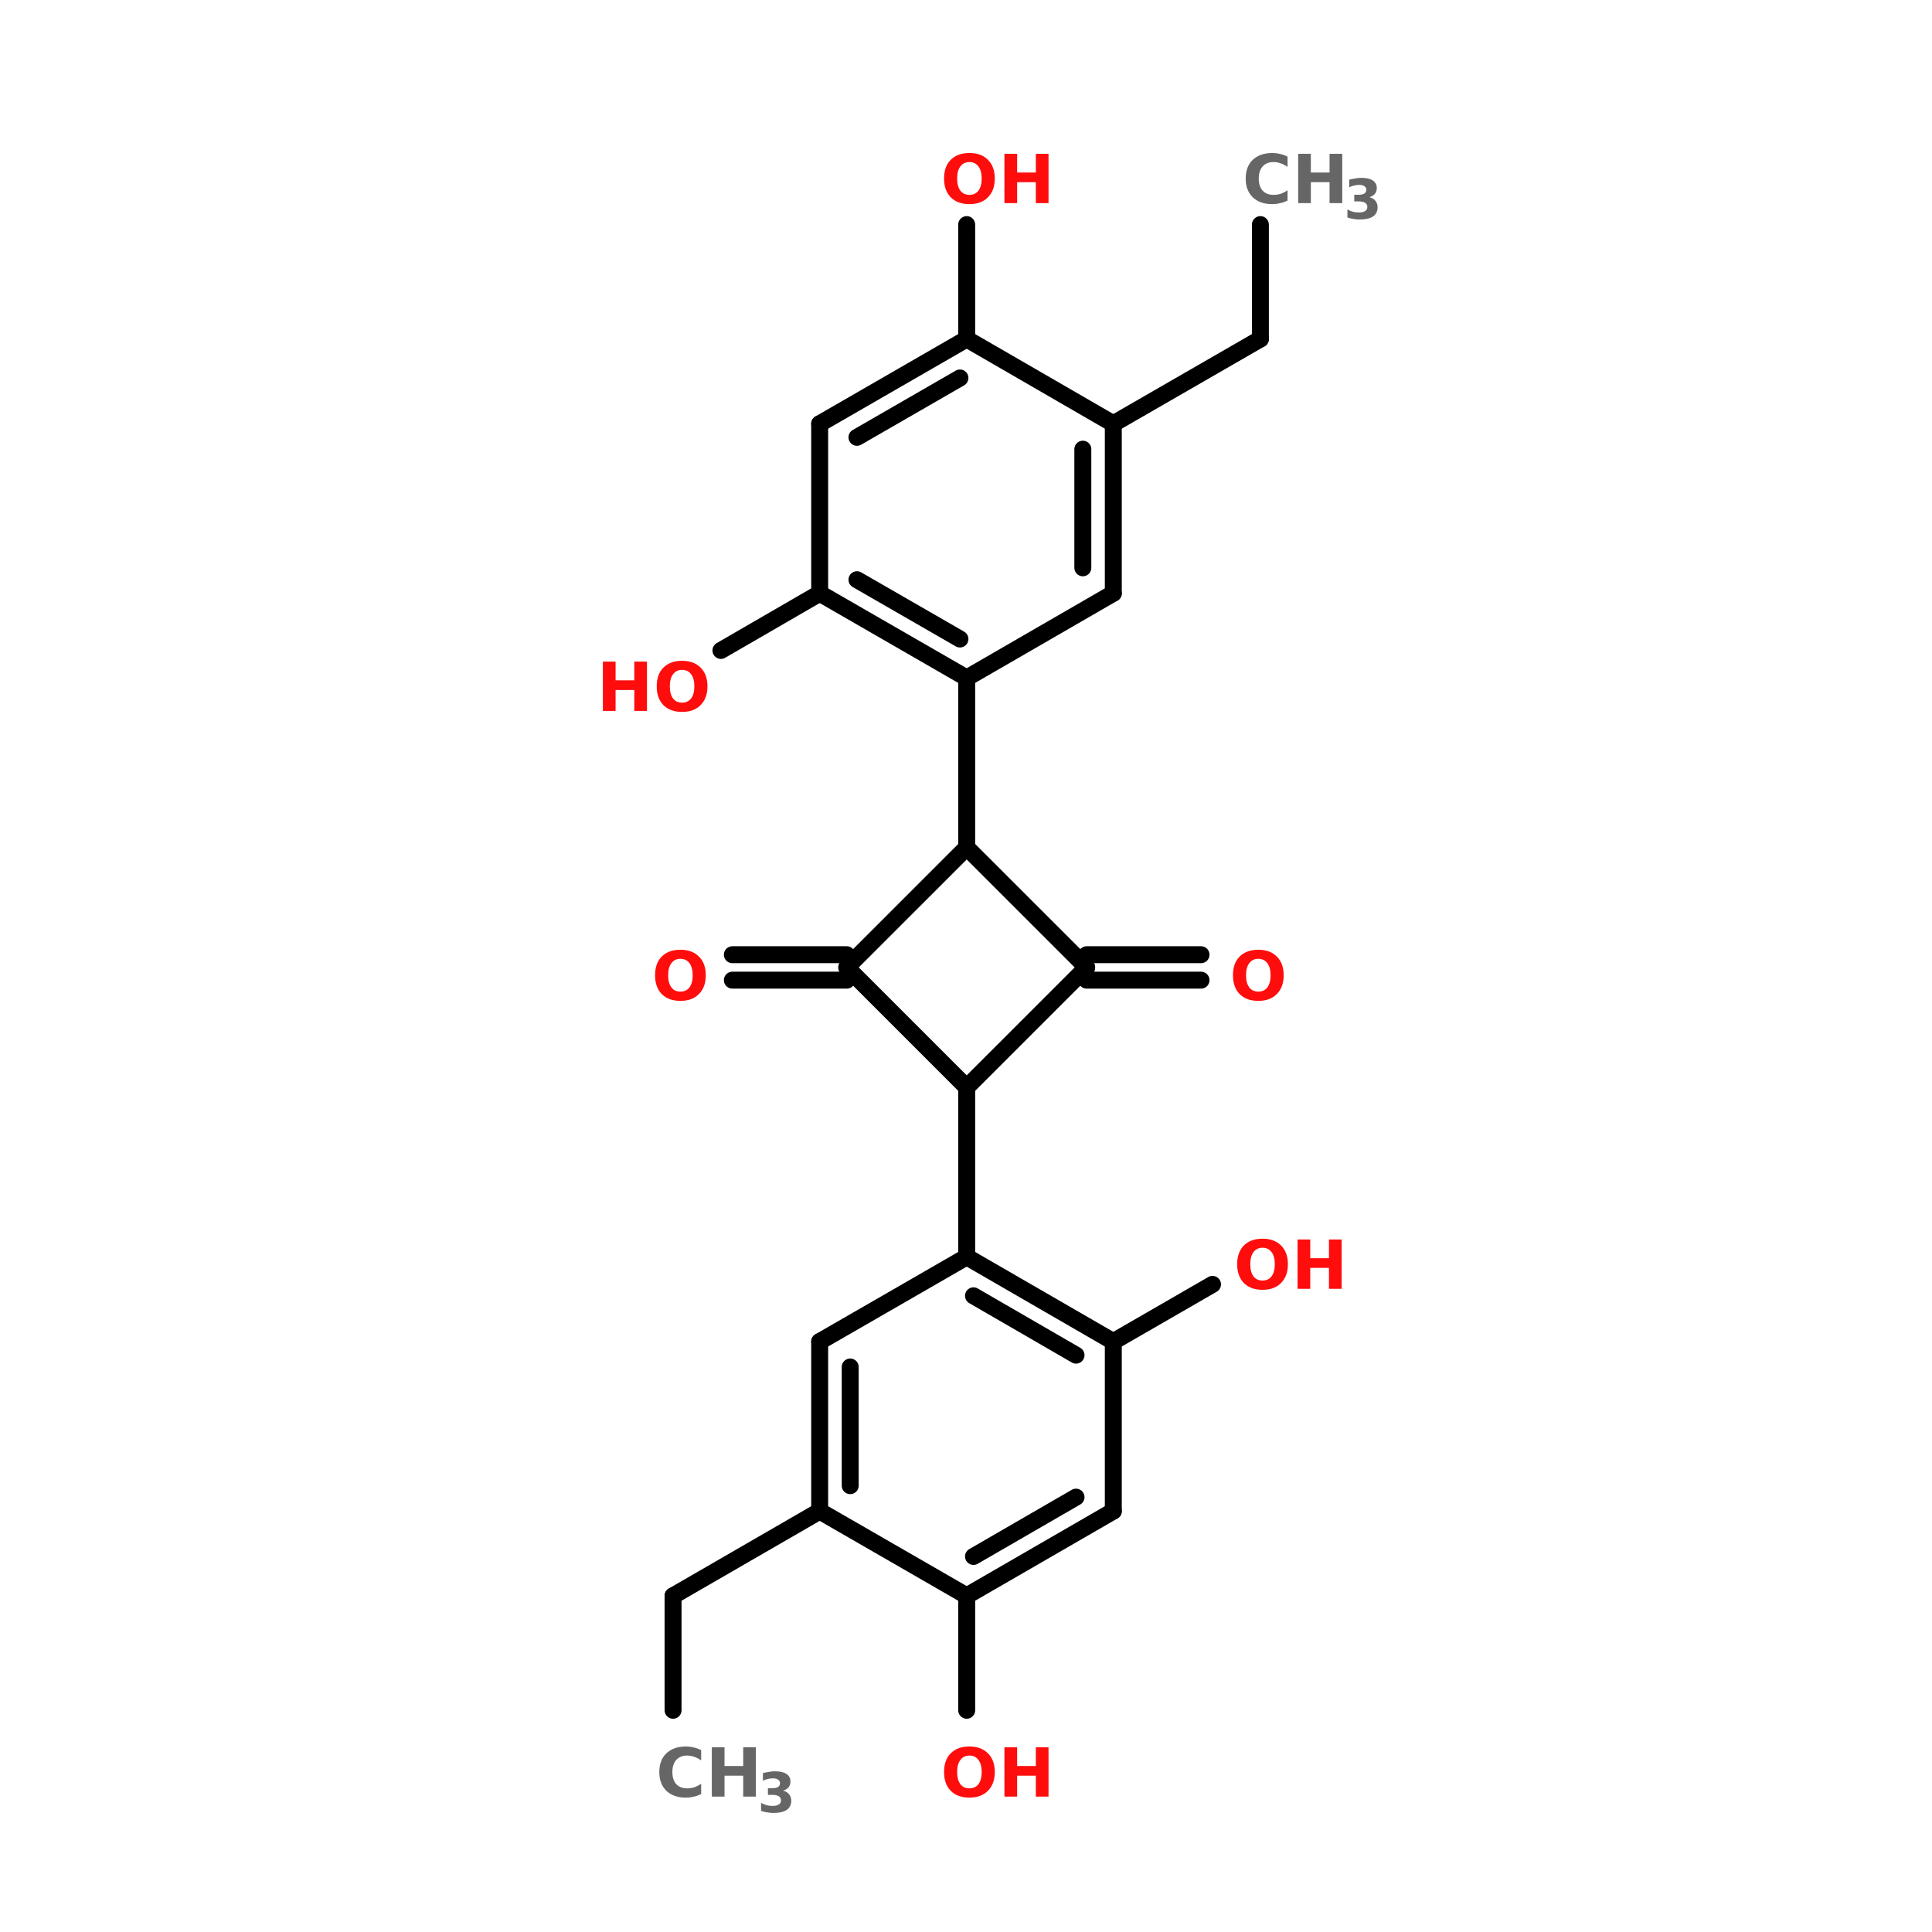 <?xml version="1.0" encoding="UTF-8"?>
<svg xmlns="http://www.w3.org/2000/svg" xmlns:xlink="http://www.w3.org/1999/xlink" width="150pt" height="150pt" viewBox="0 0 150 150" version="1.1">
<defs>
<g>
<symbol overflow="visible" id="glyph0-0">
<path style="stroke:none;" d="M 0.266 0.922 L 0.266 -3.703 L 2.891 -3.703 L 2.891 0.922 Z M 0.562 0.641 L 2.594 0.641 L 2.594 -3.406 L 0.562 -3.406 Z M 0.562 0.641 "/>
</symbol>
<symbol overflow="visible" id="glyph0-1">
<path style="stroke:none;" d="M 2.234 -3.188 C 1.93 -3.188 1.695 -3.07 1.531 -2.844 C 1.363 -2.625 1.281 -2.312 1.281 -1.906 C 1.281 -1.508 1.363 -1.195 1.531 -0.969 C 1.695 -0.75 1.93 -0.641 2.234 -0.641 C 2.535 -0.641 2.77 -0.75 2.938 -0.969 C 3.102 -1.195 3.188 -1.508 3.188 -1.906 C 3.188 -2.312 3.102 -2.625 2.938 -2.844 C 2.77 -3.07 2.535 -3.188 2.234 -3.188 Z M 2.234 -3.891 C 2.848 -3.891 3.328 -3.711 3.672 -3.359 C 4.023 -3.016 4.203 -2.531 4.203 -1.906 C 4.203 -1.289 4.023 -0.805 3.672 -0.453 C 3.328 -0.098 2.848 0.078 2.234 0.078 C 1.617 0.078 1.133 -0.098 0.781 -0.453 C 0.438 -0.805 0.266 -1.289 0.266 -1.906 C 0.266 -2.531 0.438 -3.016 0.781 -3.359 C 1.133 -3.711 1.617 -3.891 2.234 -3.891 Z M 2.234 -3.891 "/>
</symbol>
<symbol overflow="visible" id="glyph0-2">
<path style="stroke:none;" d="M 0.484 -3.828 L 1.469 -3.828 L 1.469 -2.375 L 2.922 -2.375 L 2.922 -3.828 L 3.906 -3.828 L 3.906 0 L 2.922 0 L 2.922 -1.625 L 1.469 -1.625 L 1.469 0 L 0.484 0 Z M 0.484 -3.828 "/>
</symbol>
<symbol overflow="visible" id="glyph0-3">
<path style="stroke:none;" d="M 3.516 -0.203 C 3.336 -0.109 3.148 -0.039 2.953 0 C 2.754 0.051 2.547 0.078 2.328 0.078 C 1.691 0.078 1.188 -0.098 0.812 -0.453 C 0.445 -0.816 0.266 -1.301 0.266 -1.906 C 0.266 -2.52 0.445 -3.004 0.812 -3.359 C 1.188 -3.711 1.691 -3.891 2.328 -3.891 C 2.547 -3.891 2.754 -3.863 2.953 -3.812 C 3.148 -3.77 3.336 -3.703 3.516 -3.609 L 3.516 -2.812 C 3.336 -2.938 3.156 -3.031 2.969 -3.094 C 2.789 -3.156 2.609 -3.188 2.422 -3.188 C 2.066 -3.188 1.785 -3.07 1.578 -2.844 C 1.379 -2.613 1.281 -2.301 1.281 -1.906 C 1.281 -1.508 1.379 -1.195 1.578 -0.969 C 1.785 -0.75 2.066 -0.641 2.422 -0.641 C 2.609 -0.641 2.789 -0.664 2.969 -0.719 C 3.156 -0.781 3.336 -0.875 3.516 -1 Z M 3.516 -0.203 "/>
</symbol>
<symbol overflow="visible" id="glyph1-0">
<path style="stroke:none;" d="M 0.219 0.75 L 0.219 -3 L 2.344 -3 L 2.344 0.75 Z M 0.453 0.516 L 2.109 0.516 L 2.109 -2.766 L 0.453 -2.766 Z M 0.453 0.516 "/>
</symbol>
<symbol overflow="visible" id="glyph1-1">
<path style="stroke:none;" d="M 1.984 -1.672 C 2.191 -1.617 2.348 -1.523 2.453 -1.391 C 2.566 -1.254 2.625 -1.086 2.625 -0.891 C 2.625 -0.578 2.504 -0.336 2.266 -0.172 C 2.035 -0.016 1.691 0.062 1.234 0.062 C 1.078 0.062 0.914 0.047 0.75 0.016 C 0.594 -0.004 0.438 -0.039 0.281 -0.094 L 0.281 -0.719 C 0.438 -0.633 0.586 -0.57 0.734 -0.531 C 0.879 -0.5 1.023 -0.484 1.172 -0.484 C 1.379 -0.484 1.539 -0.52 1.656 -0.594 C 1.77 -0.664 1.828 -0.77 1.828 -0.906 C 1.828 -1.051 1.77 -1.16 1.656 -1.234 C 1.539 -1.305 1.367 -1.344 1.141 -1.344 L 0.812 -1.344 L 0.812 -1.859 L 1.156 -1.859 C 1.352 -1.859 1.5 -1.891 1.594 -1.953 C 1.695 -2.016 1.75 -2.113 1.75 -2.25 C 1.75 -2.363 1.703 -2.453 1.609 -2.516 C 1.516 -2.586 1.379 -2.625 1.203 -2.625 C 1.078 -2.625 0.945 -2.609 0.812 -2.578 C 0.676 -2.547 0.547 -2.5 0.422 -2.438 L 0.422 -3.031 C 0.578 -3.07 0.734 -3.102 0.891 -3.125 C 1.047 -3.156 1.195 -3.172 1.344 -3.172 C 1.75 -3.172 2.051 -3.102 2.25 -2.969 C 2.457 -2.832 2.562 -2.633 2.562 -2.375 C 2.562 -2.188 2.508 -2.035 2.406 -1.922 C 2.312 -1.805 2.172 -1.723 1.984 -1.672 Z M 1.984 -1.672 "/>
</symbol>
</g>
</defs>
<g id="surface1">
<path style="fill:none;stroke-width:4;stroke-linecap:round;stroke-linejoin:miter;stroke:rgb(0%,0%,0%);stroke-opacity:1;stroke-miterlimit:4;" d="M 178.601 53.005 L 178.601 79.995 " transform="matrix(0.329,0,0,0.329,39.096,0)"/>
<path style="fill-rule:nonzero;fill:rgb(0%,0%,0%);fill-opacity:1;stroke-width:4;stroke-linecap:round;stroke-linejoin:miter;stroke:rgb(0%,0%,0%);stroke-opacity:1;stroke-miterlimit:4;" d="M 178.601 79.995 L 143.894 100.005 " transform="matrix(0.329,0,0,0.329,39.096,0)"/>
<path style="fill:none;stroke-width:4;stroke-linecap:round;stroke-linejoin:miter;stroke:rgb(0%,0%,0%);stroke-opacity:1;stroke-miterlimit:4;" d="M 109.295 79.995 L 109.295 53.005 " transform="matrix(0.329,0,0,0.329,39.096,0)"/>
<path style="fill-rule:nonzero;fill:rgb(0%,0%,0%);fill-opacity:1;stroke-width:4;stroke-linecap:round;stroke-linejoin:miter;stroke:rgb(0%,0%,0%);stroke-opacity:1;stroke-miterlimit:4;" d="M 74.6 140.003 L 51.296 153.498 " transform="matrix(0.329,0,0,0.329,39.096,0)"/>
<path style="fill:none;stroke-width:4;stroke-linecap:round;stroke-linejoin:miter;stroke:rgb(0%,0%,0%);stroke-opacity:1;stroke-miterlimit:4;" d="M 109.295 160.001 L 109.295 199.999 " transform="matrix(0.329,0,0,0.329,39.096,0)"/>
<path style="fill:none;stroke-width:4;stroke-linecap:round;stroke-linejoin:miter;stroke:rgb(0%,0%,0%);stroke-opacity:1;stroke-miterlimit:4;" d="M 137.605 225.3 L 164.594 225.3 " transform="matrix(0.329,0,0,0.329,39.096,0)"/>
<path style="fill:none;stroke-width:4;stroke-linecap:round;stroke-linejoin:miter;stroke:rgb(0%,0%,0%);stroke-opacity:1;stroke-miterlimit:4;" d="M 137.605 231.305 L 164.594 231.305 " transform="matrix(0.329,0,0,0.329,39.096,0)"/>
<path style="fill:none;stroke-width:4;stroke-linecap:round;stroke-linejoin:miter;stroke:rgb(0%,0%,0%);stroke-opacity:1;stroke-miterlimit:4;" d="M 80.997 231.305 L 53.995 231.305 " transform="matrix(0.329,0,0,0.329,39.096,0)"/>
<path style="fill:none;stroke-width:4;stroke-linecap:round;stroke-linejoin:miter;stroke:rgb(0%,0%,0%);stroke-opacity:1;stroke-miterlimit:4;" d="M 80.997 225.3 L 53.995 225.3 " transform="matrix(0.329,0,0,0.329,39.096,0)"/>
<path style="fill:none;stroke-width:4;stroke-linecap:round;stroke-linejoin:miter;stroke:rgb(0%,0%,0%);stroke-opacity:1;stroke-miterlimit:4;" d="M 109.295 256.594 L 109.295 296.603 " transform="matrix(0.329,0,0,0.329,39.096,0)"/>
<path style="fill-rule:nonzero;fill:rgb(0%,0%,0%);fill-opacity:1;stroke-width:4;stroke-linecap:round;stroke-linejoin:miter;stroke:rgb(0%,0%,0%);stroke-opacity:1;stroke-miterlimit:4;" d="M 74.6 356.599 L 40.001 376.598 " transform="matrix(0.329,0,0,0.329,39.096,0)"/>
<path style="fill:none;stroke-width:4;stroke-linecap:round;stroke-linejoin:miter;stroke:rgb(0%,0%,0%);stroke-opacity:1;stroke-miterlimit:4;" d="M 40.001 376.598 L 40.001 403.6 " transform="matrix(0.329,0,0,0.329,39.096,0)"/>
<path style="fill:none;stroke-width:4;stroke-linecap:round;stroke-linejoin:miter;stroke:rgb(0%,0%,0%);stroke-opacity:1;stroke-miterlimit:4;" d="M 109.295 376.598 L 109.295 403.6 " transform="matrix(0.329,0,0,0.329,39.096,0)"/>
<path style="fill-rule:nonzero;fill:rgb(0%,0%,0%);fill-opacity:1;stroke-width:4;stroke-linecap:round;stroke-linejoin:miter;stroke:rgb(0%,0%,0%);stroke-opacity:1;stroke-miterlimit:4;" d="M 143.894 316.602 L 167.305 303.095 " transform="matrix(0.329,0,0,0.329,39.096,0)"/>
<path style="fill:none;stroke-width:4;stroke-linecap:round;stroke-linejoin:miter;stroke:rgb(0%,0%,0%);stroke-opacity:1;stroke-miterlimit:4;" d="M 143.894 140.003 L 143.894 100.005 " transform="matrix(0.329,0,0,0.329,39.096,0)"/>
<path style="fill:none;stroke-width:4;stroke-linecap:round;stroke-linejoin:miter;stroke:rgb(0%,0%,0%);stroke-opacity:1;stroke-miterlimit:4;" d="M 136.701 133.998 L 136.701 105.998 " transform="matrix(0.329,0,0,0.329,39.096,0)"/>
<path style="fill-rule:nonzero;fill:rgb(0%,0%,0%);fill-opacity:1;stroke-width:4;stroke-linecap:round;stroke-linejoin:miter;stroke:rgb(0%,0%,0%);stroke-opacity:1;stroke-miterlimit:4;" d="M 143.894 100.005 L 109.295 79.995 " transform="matrix(0.329,0,0,0.329,39.096,0)"/>
<path style="fill-rule:nonzero;fill:rgb(0%,0%,0%);fill-opacity:1;stroke-width:4;stroke-linecap:round;stroke-linejoin:miter;stroke:rgb(0%,0%,0%);stroke-opacity:1;stroke-miterlimit:4;" d="M 109.295 79.995 L 74.6 100.005 " transform="matrix(0.329,0,0,0.329,39.096,0)"/>
<path style="fill-rule:nonzero;fill:rgb(0%,0%,0%);fill-opacity:1;stroke-width:4;stroke-linecap:round;stroke-linejoin:miter;stroke:rgb(0%,0%,0%);stroke-opacity:1;stroke-miterlimit:4;" d="M 107.702 89.197 L 83.399 103.204 " transform="matrix(0.329,0,0,0.329,39.096,0)"/>
<path style="fill:none;stroke-width:4;stroke-linecap:round;stroke-linejoin:miter;stroke:rgb(0%,0%,0%);stroke-opacity:1;stroke-miterlimit:4;" d="M 74.6 100.005 L 74.6 140.003 " transform="matrix(0.329,0,0,0.329,39.096,0)"/>
<path style="fill-rule:nonzero;fill:rgb(0%,0%,0%);fill-opacity:1;stroke-width:4;stroke-linecap:round;stroke-linejoin:miter;stroke:rgb(0%,0%,0%);stroke-opacity:1;stroke-miterlimit:4;" d="M 74.6 140.003 L 109.295 160.001 " transform="matrix(0.329,0,0,0.329,39.096,0)"/>
<path style="fill-rule:nonzero;fill:rgb(0%,0%,0%);fill-opacity:1;stroke-width:4;stroke-linecap:round;stroke-linejoin:miter;stroke:rgb(0%,0%,0%);stroke-opacity:1;stroke-miterlimit:4;" d="M 83.399 136.804 L 107.702 150.799 " transform="matrix(0.329,0,0,0.329,39.096,0)"/>
<path style="fill-rule:nonzero;fill:rgb(0%,0%,0%);fill-opacity:1;stroke-width:4;stroke-linecap:round;stroke-linejoin:miter;stroke:rgb(0%,0%,0%);stroke-opacity:1;stroke-miterlimit:4;" d="M 109.295 160.001 L 143.894 140.003 " transform="matrix(0.329,0,0,0.329,39.096,0)"/>
<path style="fill-rule:nonzero;fill:rgb(0%,0%,0%);fill-opacity:1;stroke-width:4;stroke-linecap:round;stroke-linejoin:miter;stroke:rgb(0%,0%,0%);stroke-opacity:1;stroke-miterlimit:4;" d="M 143.894 316.602 L 109.295 296.603 " transform="matrix(0.329,0,0,0.329,39.096,0)"/>
<path style="fill-rule:nonzero;fill:rgb(0%,0%,0%);fill-opacity:1;stroke-width:4;stroke-linecap:round;stroke-linejoin:miter;stroke:rgb(0%,0%,0%);stroke-opacity:1;stroke-miterlimit:4;" d="M 135.096 319.8 L 110.9 305.794 " transform="matrix(0.329,0,0,0.329,39.096,0)"/>
<path style="fill-rule:nonzero;fill:rgb(0%,0%,0%);fill-opacity:1;stroke-width:4;stroke-linecap:round;stroke-linejoin:miter;stroke:rgb(0%,0%,0%);stroke-opacity:1;stroke-miterlimit:4;" d="M 109.295 296.603 L 74.6 316.602 " transform="matrix(0.329,0,0,0.329,39.096,0)"/>
<path style="fill:none;stroke-width:4;stroke-linecap:round;stroke-linejoin:miter;stroke:rgb(0%,0%,0%);stroke-opacity:1;stroke-miterlimit:4;" d="M 74.6 316.602 L 74.6 356.599 " transform="matrix(0.329,0,0,0.329,39.096,0)"/>
<path style="fill:none;stroke-width:4;stroke-linecap:round;stroke-linejoin:miter;stroke:rgb(0%,0%,0%);stroke-opacity:1;stroke-miterlimit:4;" d="M 81.806 322.595 L 81.806 350.595 " transform="matrix(0.329,0,0,0.329,39.096,0)"/>
<path style="fill-rule:nonzero;fill:rgb(0%,0%,0%);fill-opacity:1;stroke-width:4;stroke-linecap:round;stroke-linejoin:miter;stroke:rgb(0%,0%,0%);stroke-opacity:1;stroke-miterlimit:4;" d="M 74.6 356.599 L 109.295 376.598 " transform="matrix(0.329,0,0,0.329,39.096,0)"/>
<path style="fill-rule:nonzero;fill:rgb(0%,0%,0%);fill-opacity:1;stroke-width:4;stroke-linecap:round;stroke-linejoin:miter;stroke:rgb(0%,0%,0%);stroke-opacity:1;stroke-miterlimit:4;" d="M 109.295 376.598 L 143.894 356.599 " transform="matrix(0.329,0,0,0.329,39.096,0)"/>
<path style="fill-rule:nonzero;fill:rgb(0%,0%,0%);fill-opacity:1;stroke-width:4;stroke-linecap:round;stroke-linejoin:miter;stroke:rgb(0%,0%,0%);stroke-opacity:1;stroke-miterlimit:4;" d="M 110.9 367.3 L 135.096 353.306 " transform="matrix(0.329,0,0,0.329,39.096,0)"/>
<path style="fill:none;stroke-width:4;stroke-linecap:round;stroke-linejoin:miter;stroke:rgb(0%,0%,0%);stroke-opacity:1;stroke-miterlimit:4;" d="M 143.894 356.599 L 143.894 316.602 " transform="matrix(0.329,0,0,0.329,39.096,0)"/>
<path style="fill-rule:nonzero;fill:rgb(0%,0%,0%);fill-opacity:1;stroke-width:4;stroke-linecap:round;stroke-linejoin:miter;stroke:rgb(0%,0%,0%);stroke-opacity:1;stroke-miterlimit:4;" d="M 137.605 228.296 L 109.295 199.999 " transform="matrix(0.329,0,0,0.329,39.096,0)"/>
<path style="fill-rule:nonzero;fill:rgb(0%,0%,0%);fill-opacity:1;stroke-width:4;stroke-linecap:round;stroke-linejoin:miter;stroke:rgb(0%,0%,0%);stroke-opacity:1;stroke-miterlimit:4;" d="M 109.295 199.999 L 80.997 228.296 " transform="matrix(0.329,0,0,0.329,39.096,0)"/>
<path style="fill-rule:nonzero;fill:rgb(0%,0%,0%);fill-opacity:1;stroke-width:4;stroke-linecap:round;stroke-linejoin:miter;stroke:rgb(0%,0%,0%);stroke-opacity:1;stroke-miterlimit:4;" d="M 80.997 228.296 L 109.295 256.594 " transform="matrix(0.329,0,0,0.329,39.096,0)"/>
<path style="fill-rule:nonzero;fill:rgb(0%,0%,0%);fill-opacity:1;stroke-width:4;stroke-linecap:round;stroke-linejoin:miter;stroke:rgb(0%,0%,0%);stroke-opacity:1;stroke-miterlimit:4;" d="M 109.295 256.594 L 137.605 228.296 " transform="matrix(0.329,0,0,0.329,39.096,0)"/>
<g style="fill:rgb(100%,4.706%,4.706%);fill-opacity:1;">
  <use xlink:href="#glyph0-1" x="95.789" y="100.062"/>
</g>
<g style="fill:rgb(100%,4.706%,4.706%);fill-opacity:1;">
  <use xlink:href="#glyph0-2" x="100.258" y="100.062"/>
</g>
<g style="fill:rgb(100%,4.706%,4.706%);fill-opacity:1;">
  <use xlink:href="#glyph0-1" x="73.031" y="139.488"/>
</g>
<g style="fill:rgb(100%,4.706%,4.706%);fill-opacity:1;">
  <use xlink:href="#glyph0-2" x="77.5" y="139.488"/>
</g>
<g style="fill:rgb(40%,40%,40%);fill-opacity:1;">
  <use xlink:href="#glyph0-3" x="50.922" y="139.488"/>
</g>
<g style="fill:rgb(40%,40%,40%);fill-opacity:1;">
  <use xlink:href="#glyph0-2" x="54.781" y="139.488"/>
</g>
<g style="fill:rgb(40%,40%,40%);fill-opacity:1;">
  <use xlink:href="#glyph1-1" x="58.809" y="140.695"/>
</g>
<g style="fill:rgb(100%,4.706%,4.706%);fill-opacity:1;">
  <use xlink:href="#glyph0-1" x="50.594" y="77.629"/>
</g>
<g style="fill:rgb(40%,40%,40%);fill-opacity:1;">
  <use xlink:href="#glyph0-3" x="96.449" y="15.77"/>
</g>
<g style="fill:rgb(40%,40%,40%);fill-opacity:1;">
  <use xlink:href="#glyph0-2" x="100.305" y="15.77"/>
</g>
<g style="fill:rgb(40%,40%,40%);fill-opacity:1;">
  <use xlink:href="#glyph1-1" x="104.332" y="16.98"/>
</g>
<g style="fill:rgb(100%,4.706%,4.706%);fill-opacity:1;">
  <use xlink:href="#glyph0-1" x="95.461" y="77.629"/>
</g>
<g style="fill:rgb(100%,4.706%,4.706%);fill-opacity:1;">
  <use xlink:href="#glyph0-2" x="46.324" y="55.195"/>
</g>
<g style="fill:rgb(100%,4.706%,4.706%);fill-opacity:1;">
  <use xlink:href="#glyph0-1" x="50.723" y="55.195"/>
</g>
<g style="fill:rgb(100%,4.706%,4.706%);fill-opacity:1;">
  <use xlink:href="#glyph0-1" x="73.031" y="15.77"/>
</g>
<g style="fill:rgb(100%,4.706%,4.706%);fill-opacity:1;">
  <use xlink:href="#glyph0-2" x="77.5" y="15.77"/>
</g>
</g>
</svg>
